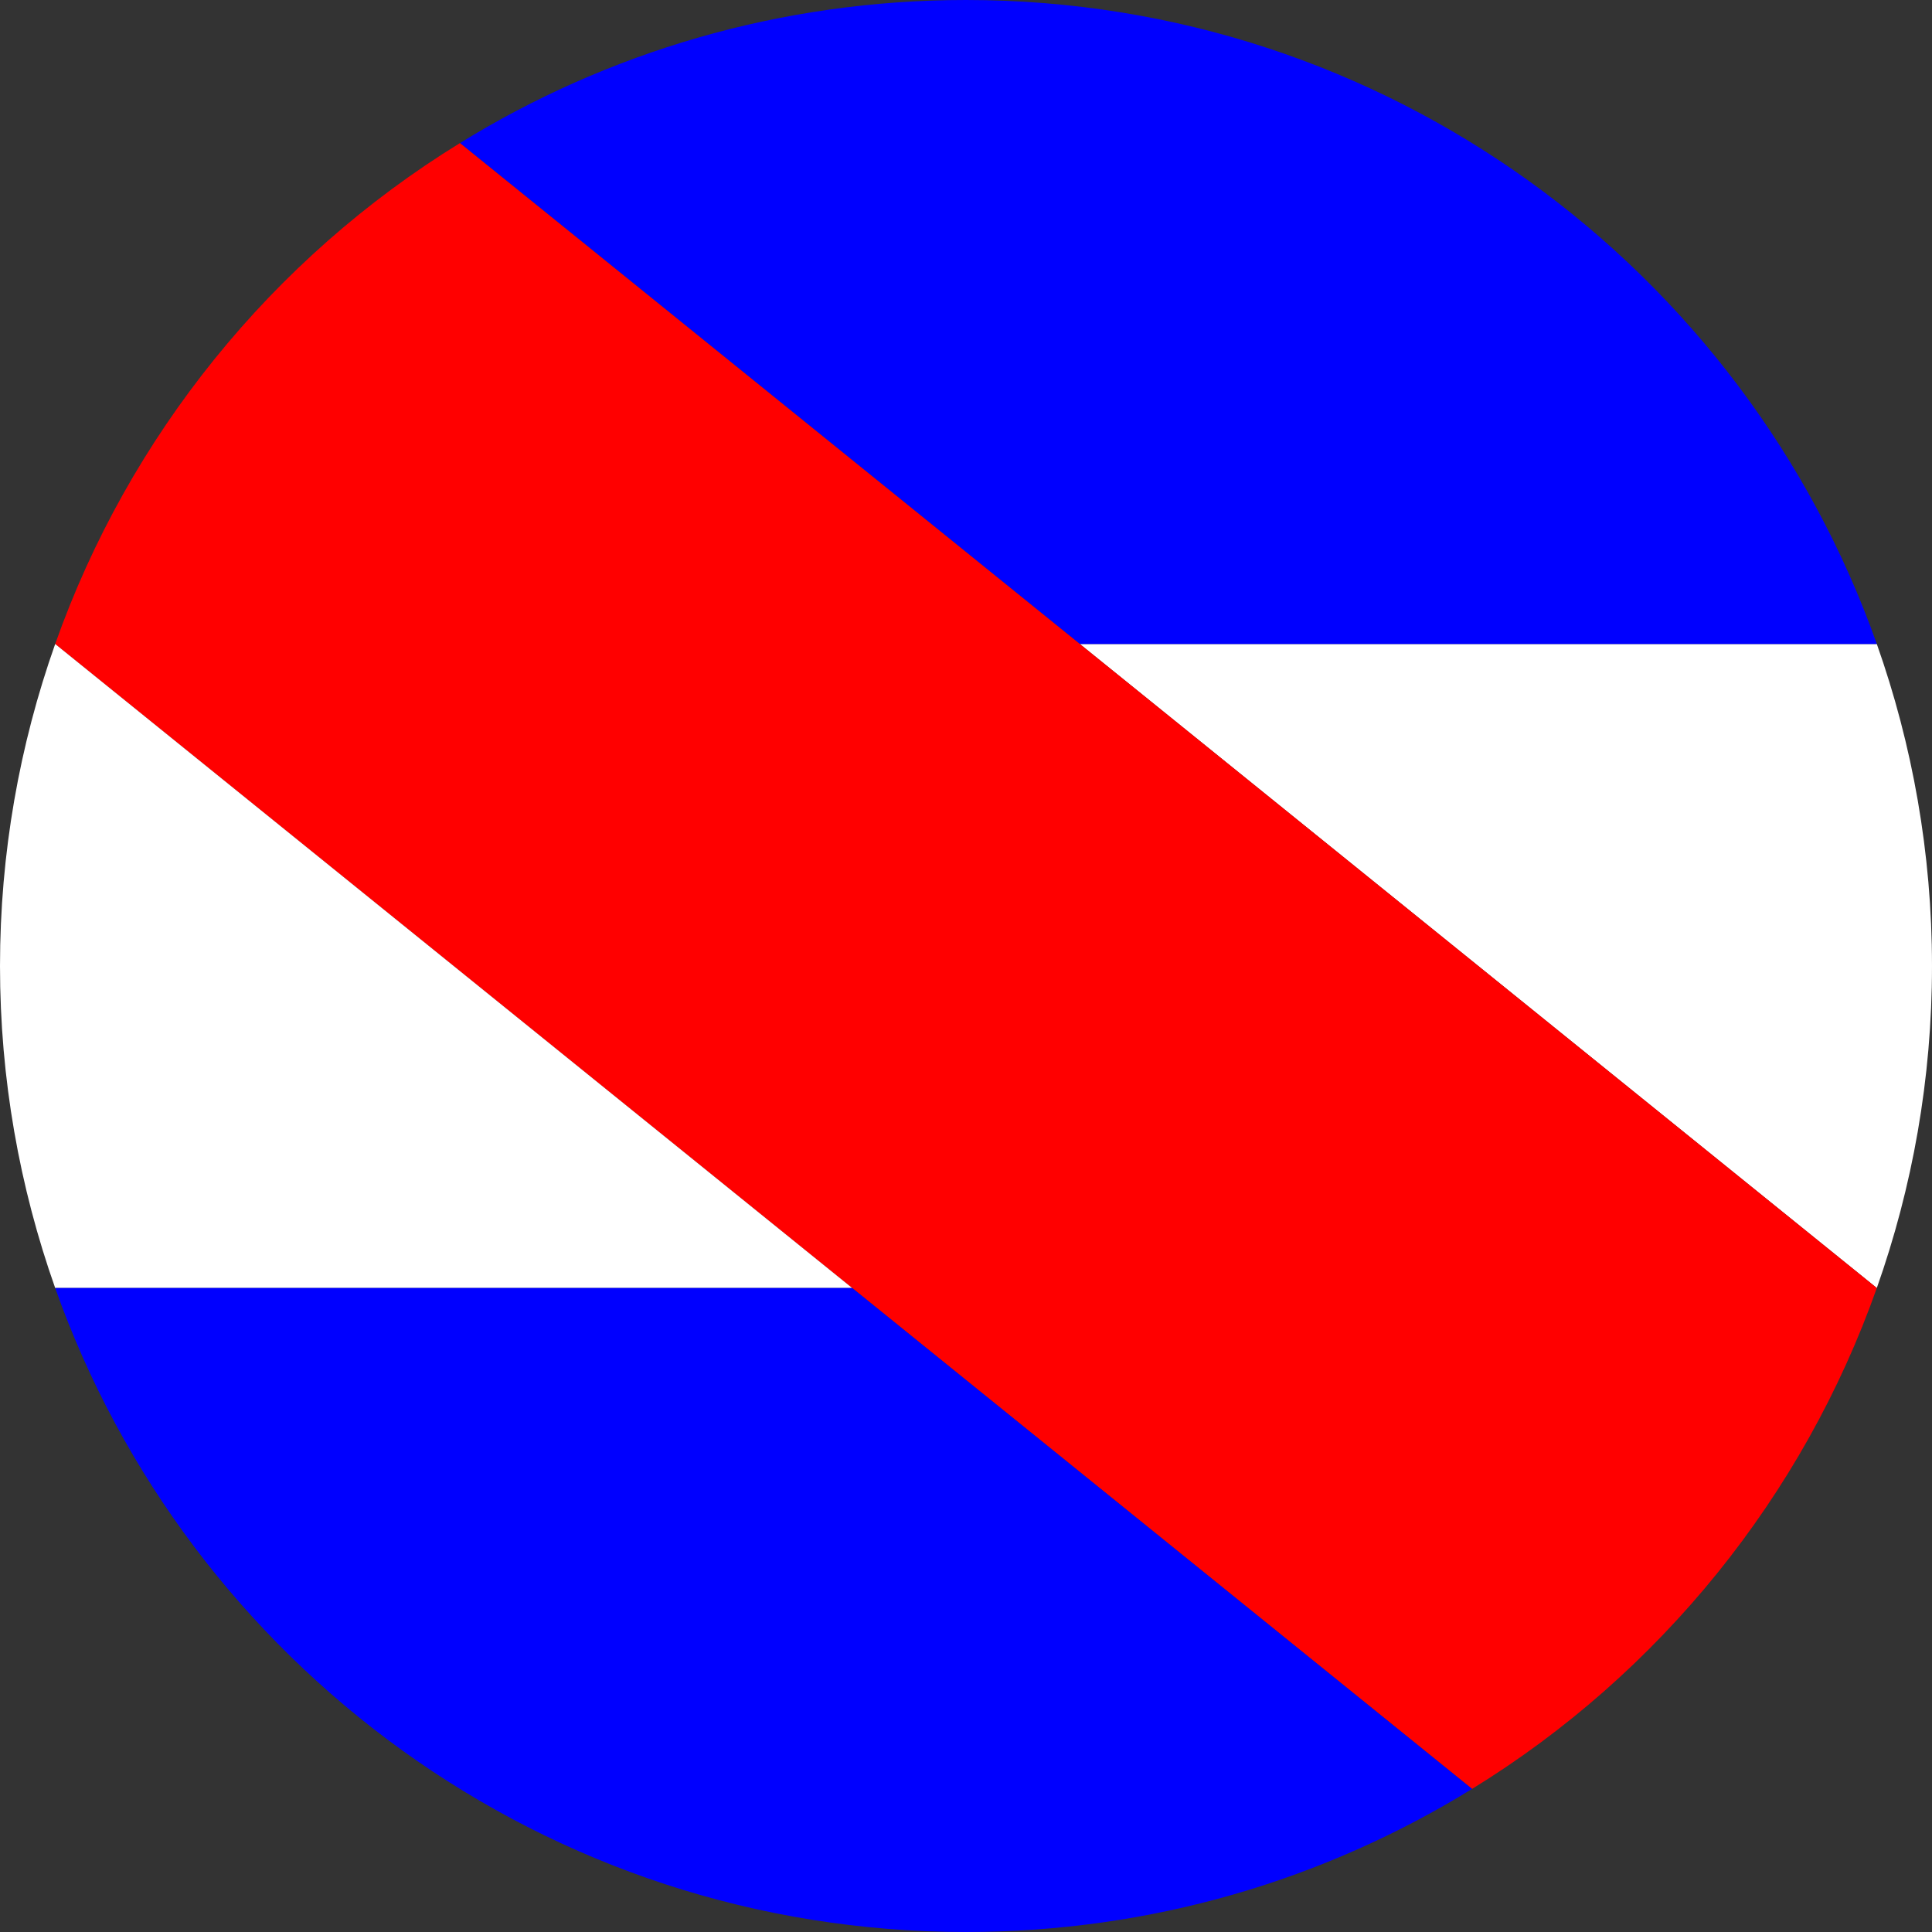 <?xml version="1.0" encoding="UTF-8" standalone="no"?>
<!-- Created with Inkscape (http://www.inkscape.org/) -->

<svg
   width="1800"
   height="1800"
   viewBox="0 0 476.25 476.25"
   version="1.1"
   id="svg8"
   inkscape:export-filename="C:\Users\厂永刄先生\Documents\GXI3CW2\,pjóŭ\Niger.png"
   inkscape:export-xdpi="96"
   inkscape:export-ydpi="96"
   inkscape:version="1.3 (0e150ed6c4, 2023-07-21)"
   sodipodi:docname="uy_1913_roundel.svg"
   xmlns:inkscape="http://www.inkscape.org/namespaces/inkscape"
   xmlns:sodipodi="http://sodipodi.sourceforge.net/DTD/sodipodi-0.dtd"
   xmlns="http://www.w3.org/2000/svg"
   xmlns:svg="http://www.w3.org/2000/svg"
   xmlns:rdf="http://www.w3.org/1999/02/22-rdf-syntax-ns#"
   xmlns:cc="http://creativecommons.org/ns#"
   xmlns:dc="http://purl.org/dc/elements/1.1/">
  <rect x="0" y="0" width="476.25" height="476.25" fill="#333333" stroke="none"/>
  <defs
     id="defs2" />
  <sodipodi:namedview
     id="base"
     pagecolor="#ffffff"
     bordercolor="#666666"
     borderopacity="1.0"
     inkscape:pageopacity="0.0"
     inkscape:pageshadow="2"
     inkscape:zoom="0.25"
     inkscape:cx="894"
     inkscape:cy="1022"
     inkscape:document-units="px"
     inkscape:current-layer="g5"
     showgrid="false"
     units="px"
     fit-margin-top="0"
     fit-margin-left="0"
     fit-margin-right="0"
     fit-margin-bottom="0"
     inkscape:showpageshadow="false"
     inkscape:snap-intersection-paths="true"
     inkscape:object-paths="false"
     inkscape:pagecheckerboard="true"
     inkscape:snap-smooth-nodes="false"
     inkscape:window-width="1920"
     inkscape:window-height="1009"
     inkscape:window-x="-8"
     inkscape:window-y="-8"
     inkscape:window-maximized="1"
     inkscape:object-nodes="true"
     inkscape:snap-nodes="true"
     inkscape:deskcolor="#505050" />
  <g
     inkscape:label="レイヤー 1"
     inkscape:groupmode="layer"
     id="layer1"
     transform="translate(-135.315,-418.33)">
    <g
       id="g5">
      <path
         id="path819"
         style="fill:#ffffff;fill-opacity:1;stroke:none;stroke-width:1.279px;stroke-linecap:butt;stroke-linejoin:miter;stroke-opacity:1"
         d="m 597.962,735.83 c 8.78,-24.833 13.603,-51.535 13.603,-79.375 0,-27.84 -4.824,-54.542 -13.603,-79.375 H 401.502 Z"
         sodipodi:nodetypes="csccc" />
      <path
         id="path2"
         style="fill:#0000ff;fill-opacity:1;stroke:none;stroke-width:1.279px;stroke-linecap:butt;stroke-linejoin:miter;stroke-opacity:1"
         d="M 401.502,577.08 248.695,453.601 c 36.272,-22.366 78.998,-35.271 124.745,-35.271 103.673,0 191.826,66.274 224.522,158.75 z"
         sodipodi:nodetypes="ccscc" />
      <path
         id="path3"
         style="fill:#ff0000;fill-opacity:1;stroke:none;stroke-width:1.279px;stroke-linecap:butt;stroke-linejoin:miter;stroke-opacity:1"
         d="m 248.695,453.601 c -46.335,28.493 -81.666,72.247 -99.776,123.479 l 349.267,282.229 c 46.334,-28.492 81.666,-72.247 99.776,-123.479 z"
         sodipodi:nodetypes="ccccc" />
      <path
         id="path4"
         style="fill:#ffffff;fill-opacity:1;stroke:none;stroke-width:1.279px;stroke-linecap:butt;stroke-linejoin:miter;stroke-opacity:1"
         d="m 148.919,577.08 c -8.78,24.833 -13.603,51.535 -13.603,79.375 0,27.84 4.824,54.542 13.603,79.375 H 345.379 Z"
         sodipodi:nodetypes="csccc" />
      <path
         id="path5"
         style="fill:#0000ff;fill-opacity:1;stroke:none;stroke-width:1.279px;stroke-linecap:butt;stroke-linejoin:miter;stroke-opacity:1"
         d="m 345.379,735.83 152.807,123.479 c -36.272,22.366 -78.998,35.271 -124.745,35.271 -103.673,0 -191.826,-66.274 -224.522,-158.75 z"
         sodipodi:nodetypes="ccscc" />
    </g>
  </g>
</svg>
